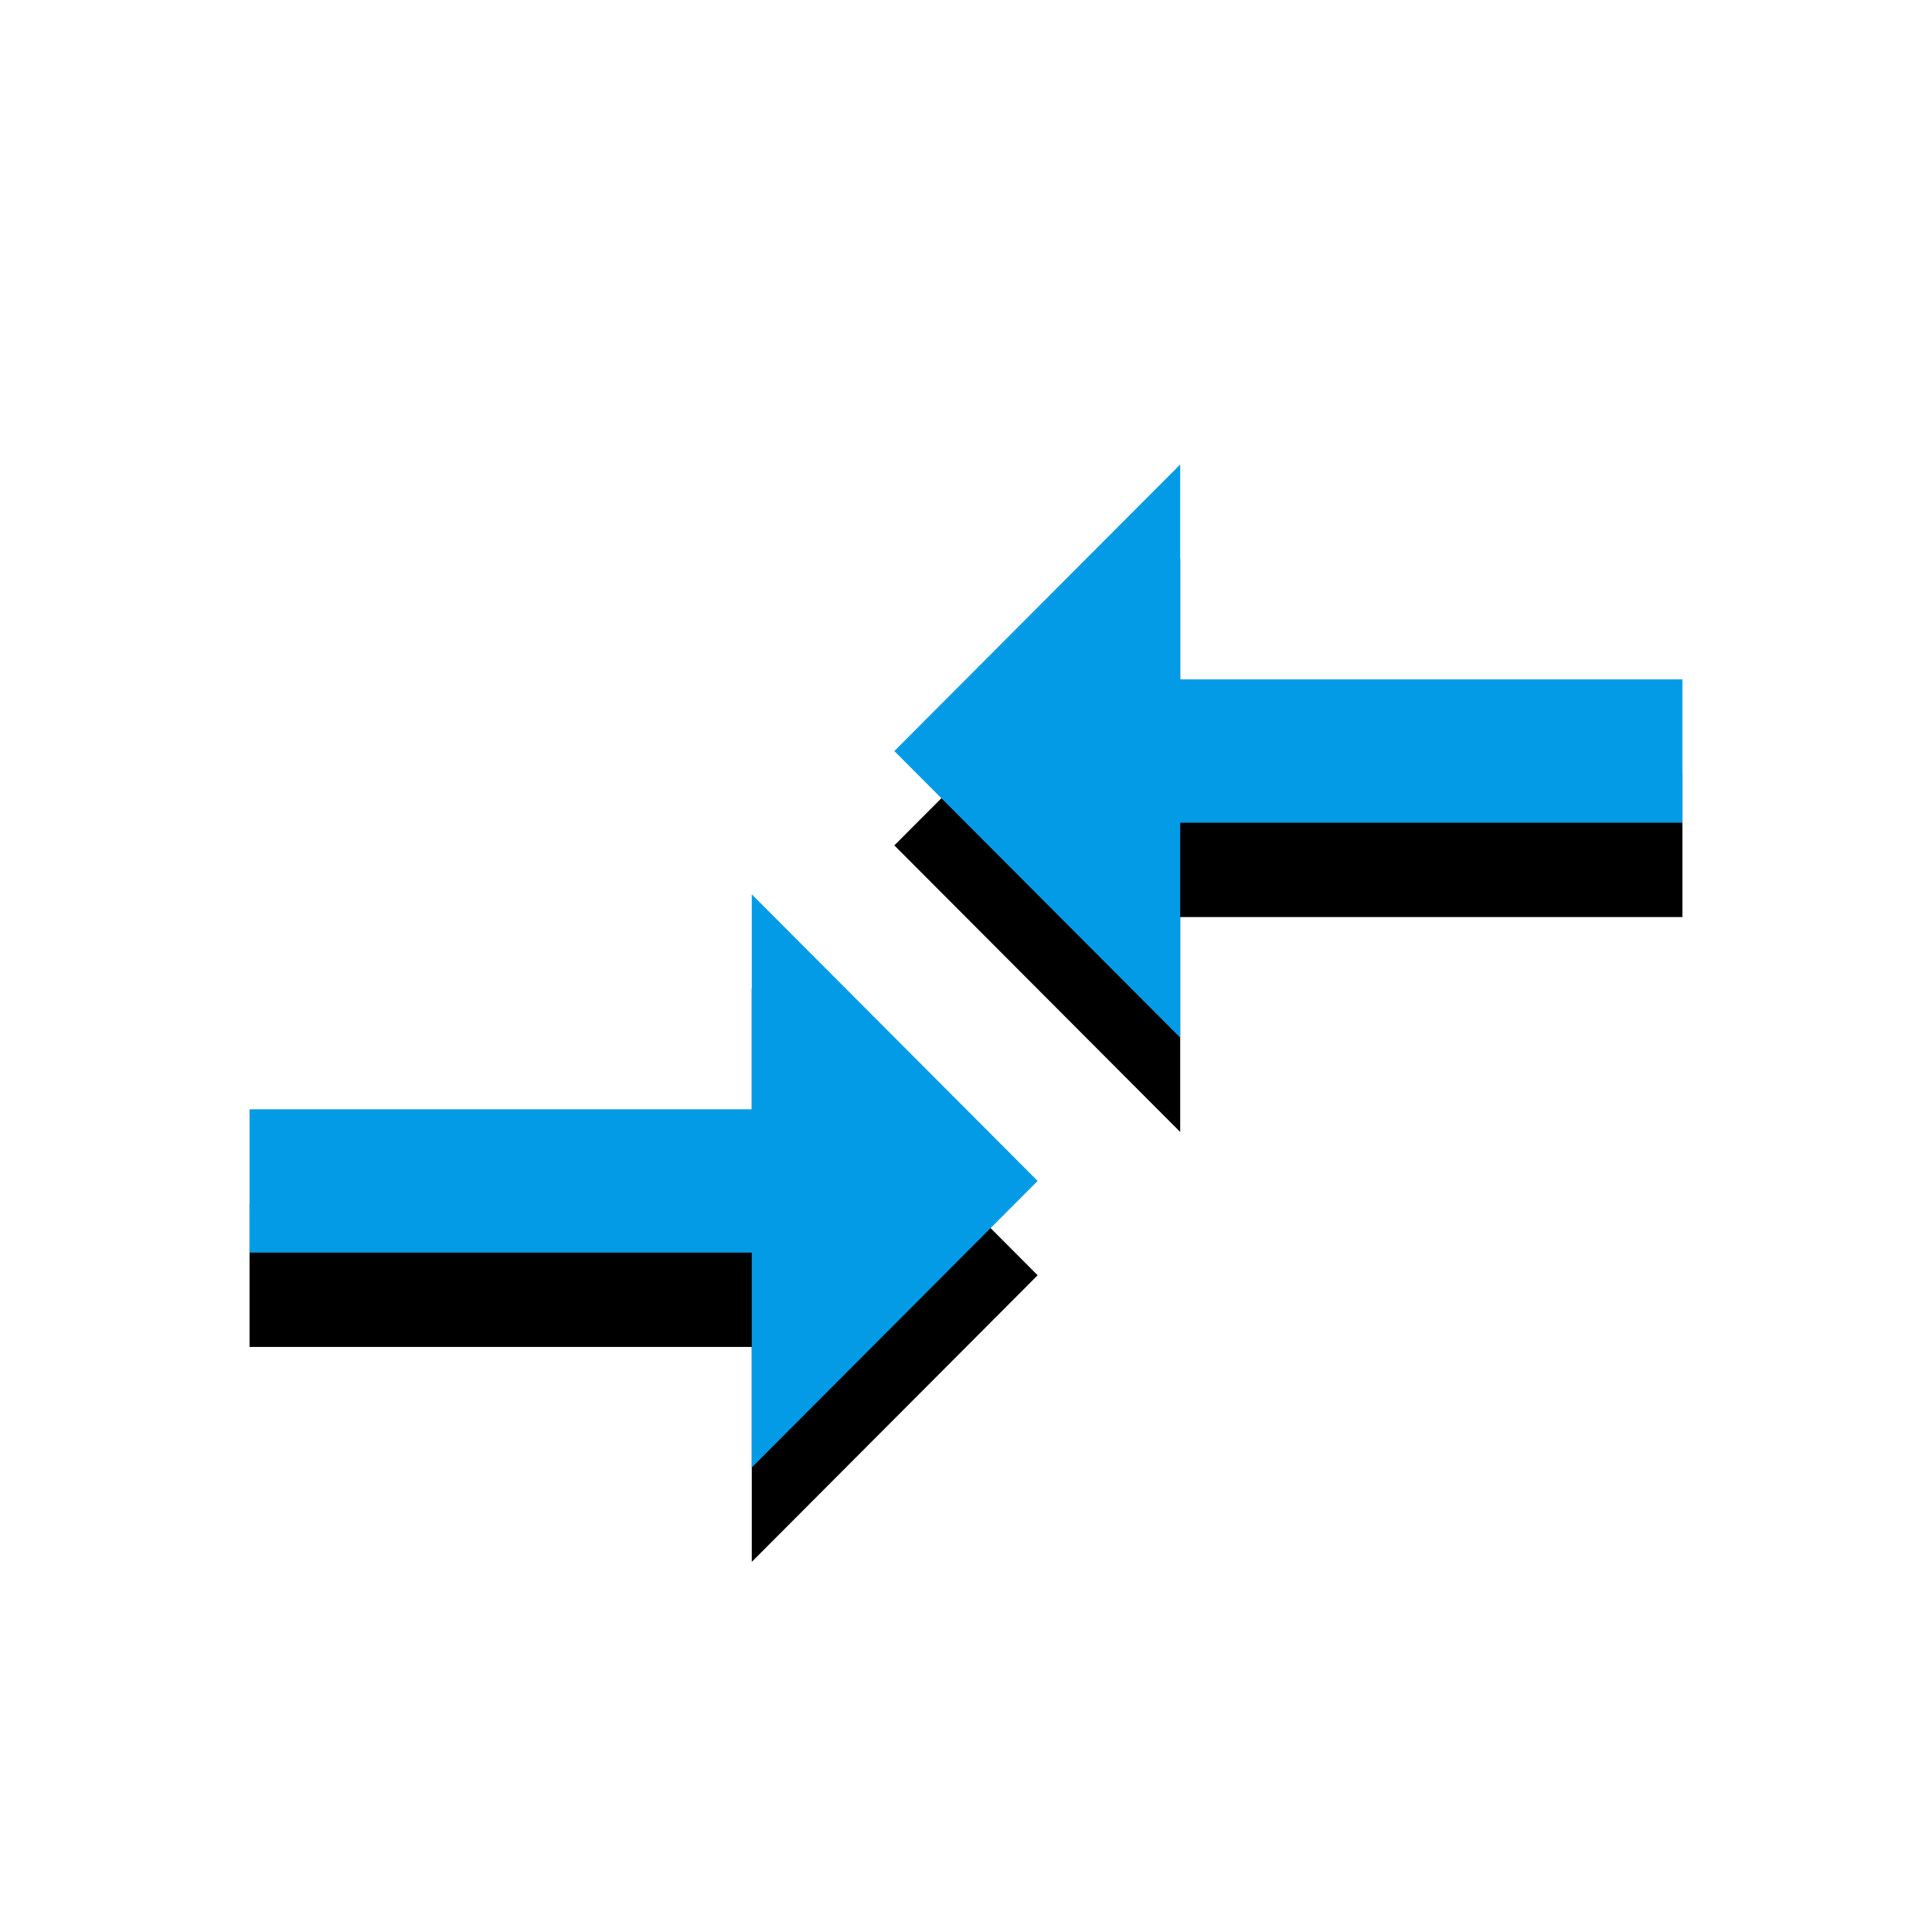 <svg version="1.1" xmlns="http://www.w3.org/2000/svg" xmlns:xlink="http://www.w3.org/1999/xlink" viewBox="0,0,1024,1024">
	<!-- Color names: teamapps-color-1 -->
	<desc>compare_arrows icon - Licensed under Apache License v2.0 (http://www.apache.org/licenses/LICENSE-2.0) - Created with Iconfu.com - Derivative work of Material icons (Copyright Google Inc.)</desc>
	<defs>
		<filter id="filter-lXtO1GFv" x="-13%" y="-9%" width="143%" height="183%" color-interpolation-filters="sRGB">
			<feColorMatrix values="1 0 0 0 0 0 1 0 0 0 0 0 1 0 0 0 0 0 0.2 0" in="SourceGraphic"/>
			<feOffset dy="20"/>
			<feGaussianBlur stdDeviation="11" result="blur0"/>
			<feColorMatrix values="1 0 0 0 0 0 1 0 0 0 0 0 1 0 0 0 0 0 0.3 0" in="SourceGraphic"/>
			<feOffset dy="30"/>
			<feGaussianBlur stdDeviation="20" result="blur1"/>
			<feMerge>
				<feMergeNode in="blur0"/>
				<feMergeNode in="blur1"/>
			</feMerge>
		</filter>
	</defs>
	<g fill="none" fill-rule="nonzero" style="mix-blend-mode: normal">
		<path d="M398.46,474.02l151.51,151.9l-151.51,151.9v-113.92h-266.2v-75.95h266.2zM474.02,398.08l151.51,-151.9v113.92h266.2v75.95h-266.2v113.92z" fill="#000000" filter="url(#filter-lXtO1GFv)"/>
		<g>
			<g color="#039be5" class="teamapps-color-1">
				<path d="M398.46,474.02l151.51,151.9l-151.51,151.9v-113.92h-266.2v-75.95h266.2zM474.02,398.08l151.51,-151.9v113.92h266.2v75.95h-266.2v113.92z" fill="currentColor"/>
			</g>
		</g>
	</g>
</svg>